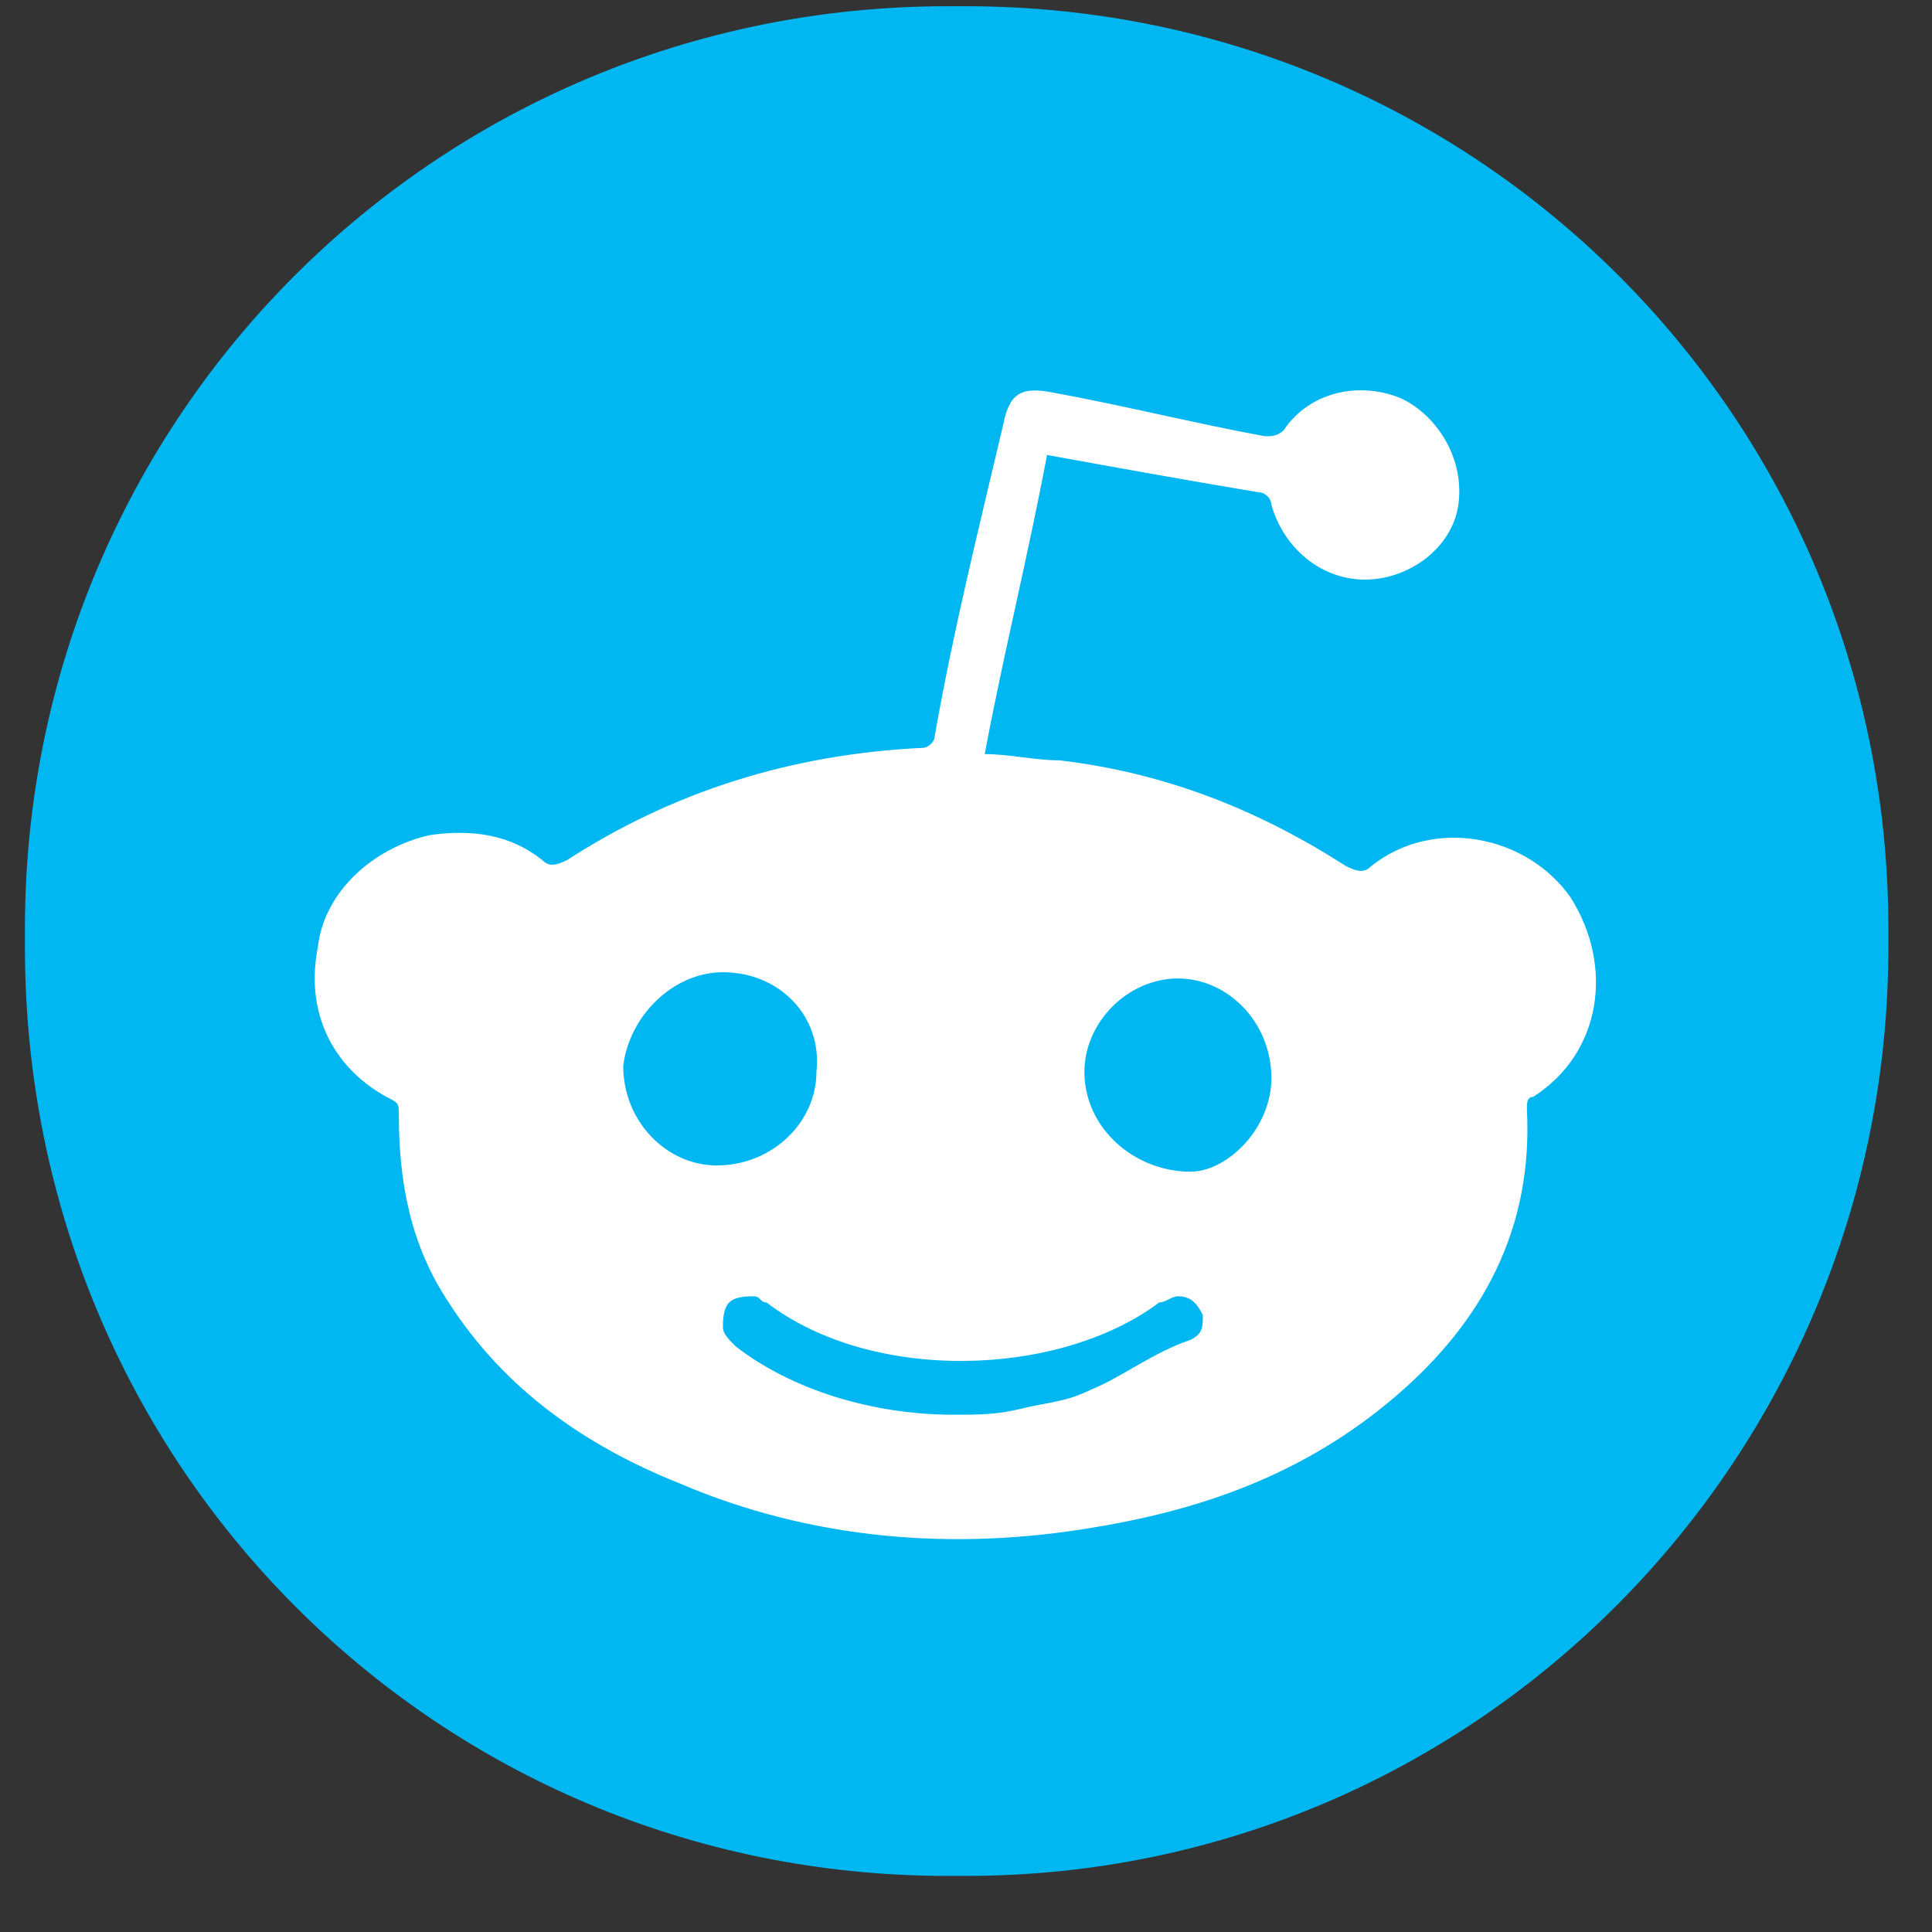<svg width="31" height="31" viewBox="0 0 31 31" fill="none" xmlns="http://www.w3.org/2000/svg">
<rect x="0" y="0" width="31" height="31" fill="#333333" stroke="none"/>
<path d="M15.5 30.1H15.2C7 30.1 0.4 23.5 0.4 15.2V14.9C0.4 6.7 7 0.1 15.2 0.1H15.5C23.7 0.1 30.3 6.7 30.3 14.9V15.2C30.3 23.4 23.7 30.1 15.5 30.1Z" fill="#00B7F1"/>
<path d="M16.8 7.3C16.5 8.9 16.1 10.5 15.8 12.1C16.2 12.1 16.6 12.2 17 12.2C18.7 12.4 20.2 12.999 21.6 13.899C21.8 13.999 21.9 13.999 22 13.899C23 13.1 24.5 13.399 25.2 14.399C25.9 15.499 25.7 16.9 24.6 17.6C24.5 17.6 24.5 17.7 24.5 17.8C24.6 19.7 23.8 21.2 22.4 22.399C21 23.599 19.4 24.2 17.6 24.5C15.3 24.9 13 24.7 10.9 23.8C9.4 23.2 8.1 22.299 7.2 20.899C6.6 20 6.4 19 6.4 17.899C6.4 17.7 6.4 17.7 6.2 17.6C5.3 17.1 4.9 16.2 5.1 15.2C5.2 14.3 6 13.6 6.9 13.399C7.6 13.3 8.2 13.4 8.7 13.8C8.8 13.9 8.9 13.9 9.1 13.8C10.8 12.7 12.7 12.1 14.8 12C14.9 12 15 11.9 15 11.8C15.3 10.1 15.7 8.5 16.1 6.8C16.2 6.3 16.4 6.2 16.9 6.3C18 6.5 19.2 6.8 20.3 7C20.4 7 20.5 7 20.6 6.9C21 6.3 21.8 6.1 22.5 6.4C23.1 6.7 23.5 7.4 23.4 8.1C23.3 8.8 22.6 9.3 21.9 9.3C21.2 9.3 20.6 8.8 20.4 8.1C20.4 8 20.3 7.9 20.2 7.9C19 7.7 17.9 7.5 16.8 7.3ZM20.4 17.3C20.4 16.4 19.7 15.7 18.9 15.7C18.1 15.7 17.4 16.4 17.4 17.2C17.4 18.1 18.2 18.8 19.1 18.8C19.7 18.8 20.4 18.1 20.4 17.3ZM11.6 15.6C10.8 15.6 10.1 16.3 10 17.1C10 18 10.7 18.7 11.5 18.7C12.4 18.7 13.1 18 13.1 17.2C13.2 16.3 12.5 15.6 11.6 15.6ZM15.3 22.7C15.7 22.7 16 22.7 16.4 22.6C16.8 22.5 17.1 22.5 17.5 22.3C18 22.1 18.5 21.7 19.1 21.5C19.3 21.4 19.3 21.3 19.3 21.1C19.2 20.9 19.1 20.8 18.9 20.8C18.8 20.8 18.7 20.899 18.6 20.899C17 22.099 14 22.2 12.3 20.899C12.2 20.899 12.2 20.8 12.1 20.8C12 20.8 11.8 20.799 11.7 20.899C11.6 21 11.6 21.2 11.6 21.3C11.6 21.4 11.7 21.5 11.8 21.6C12.7 22.3 14 22.7 15.3 22.7Z" fill="white"/>
</svg>
